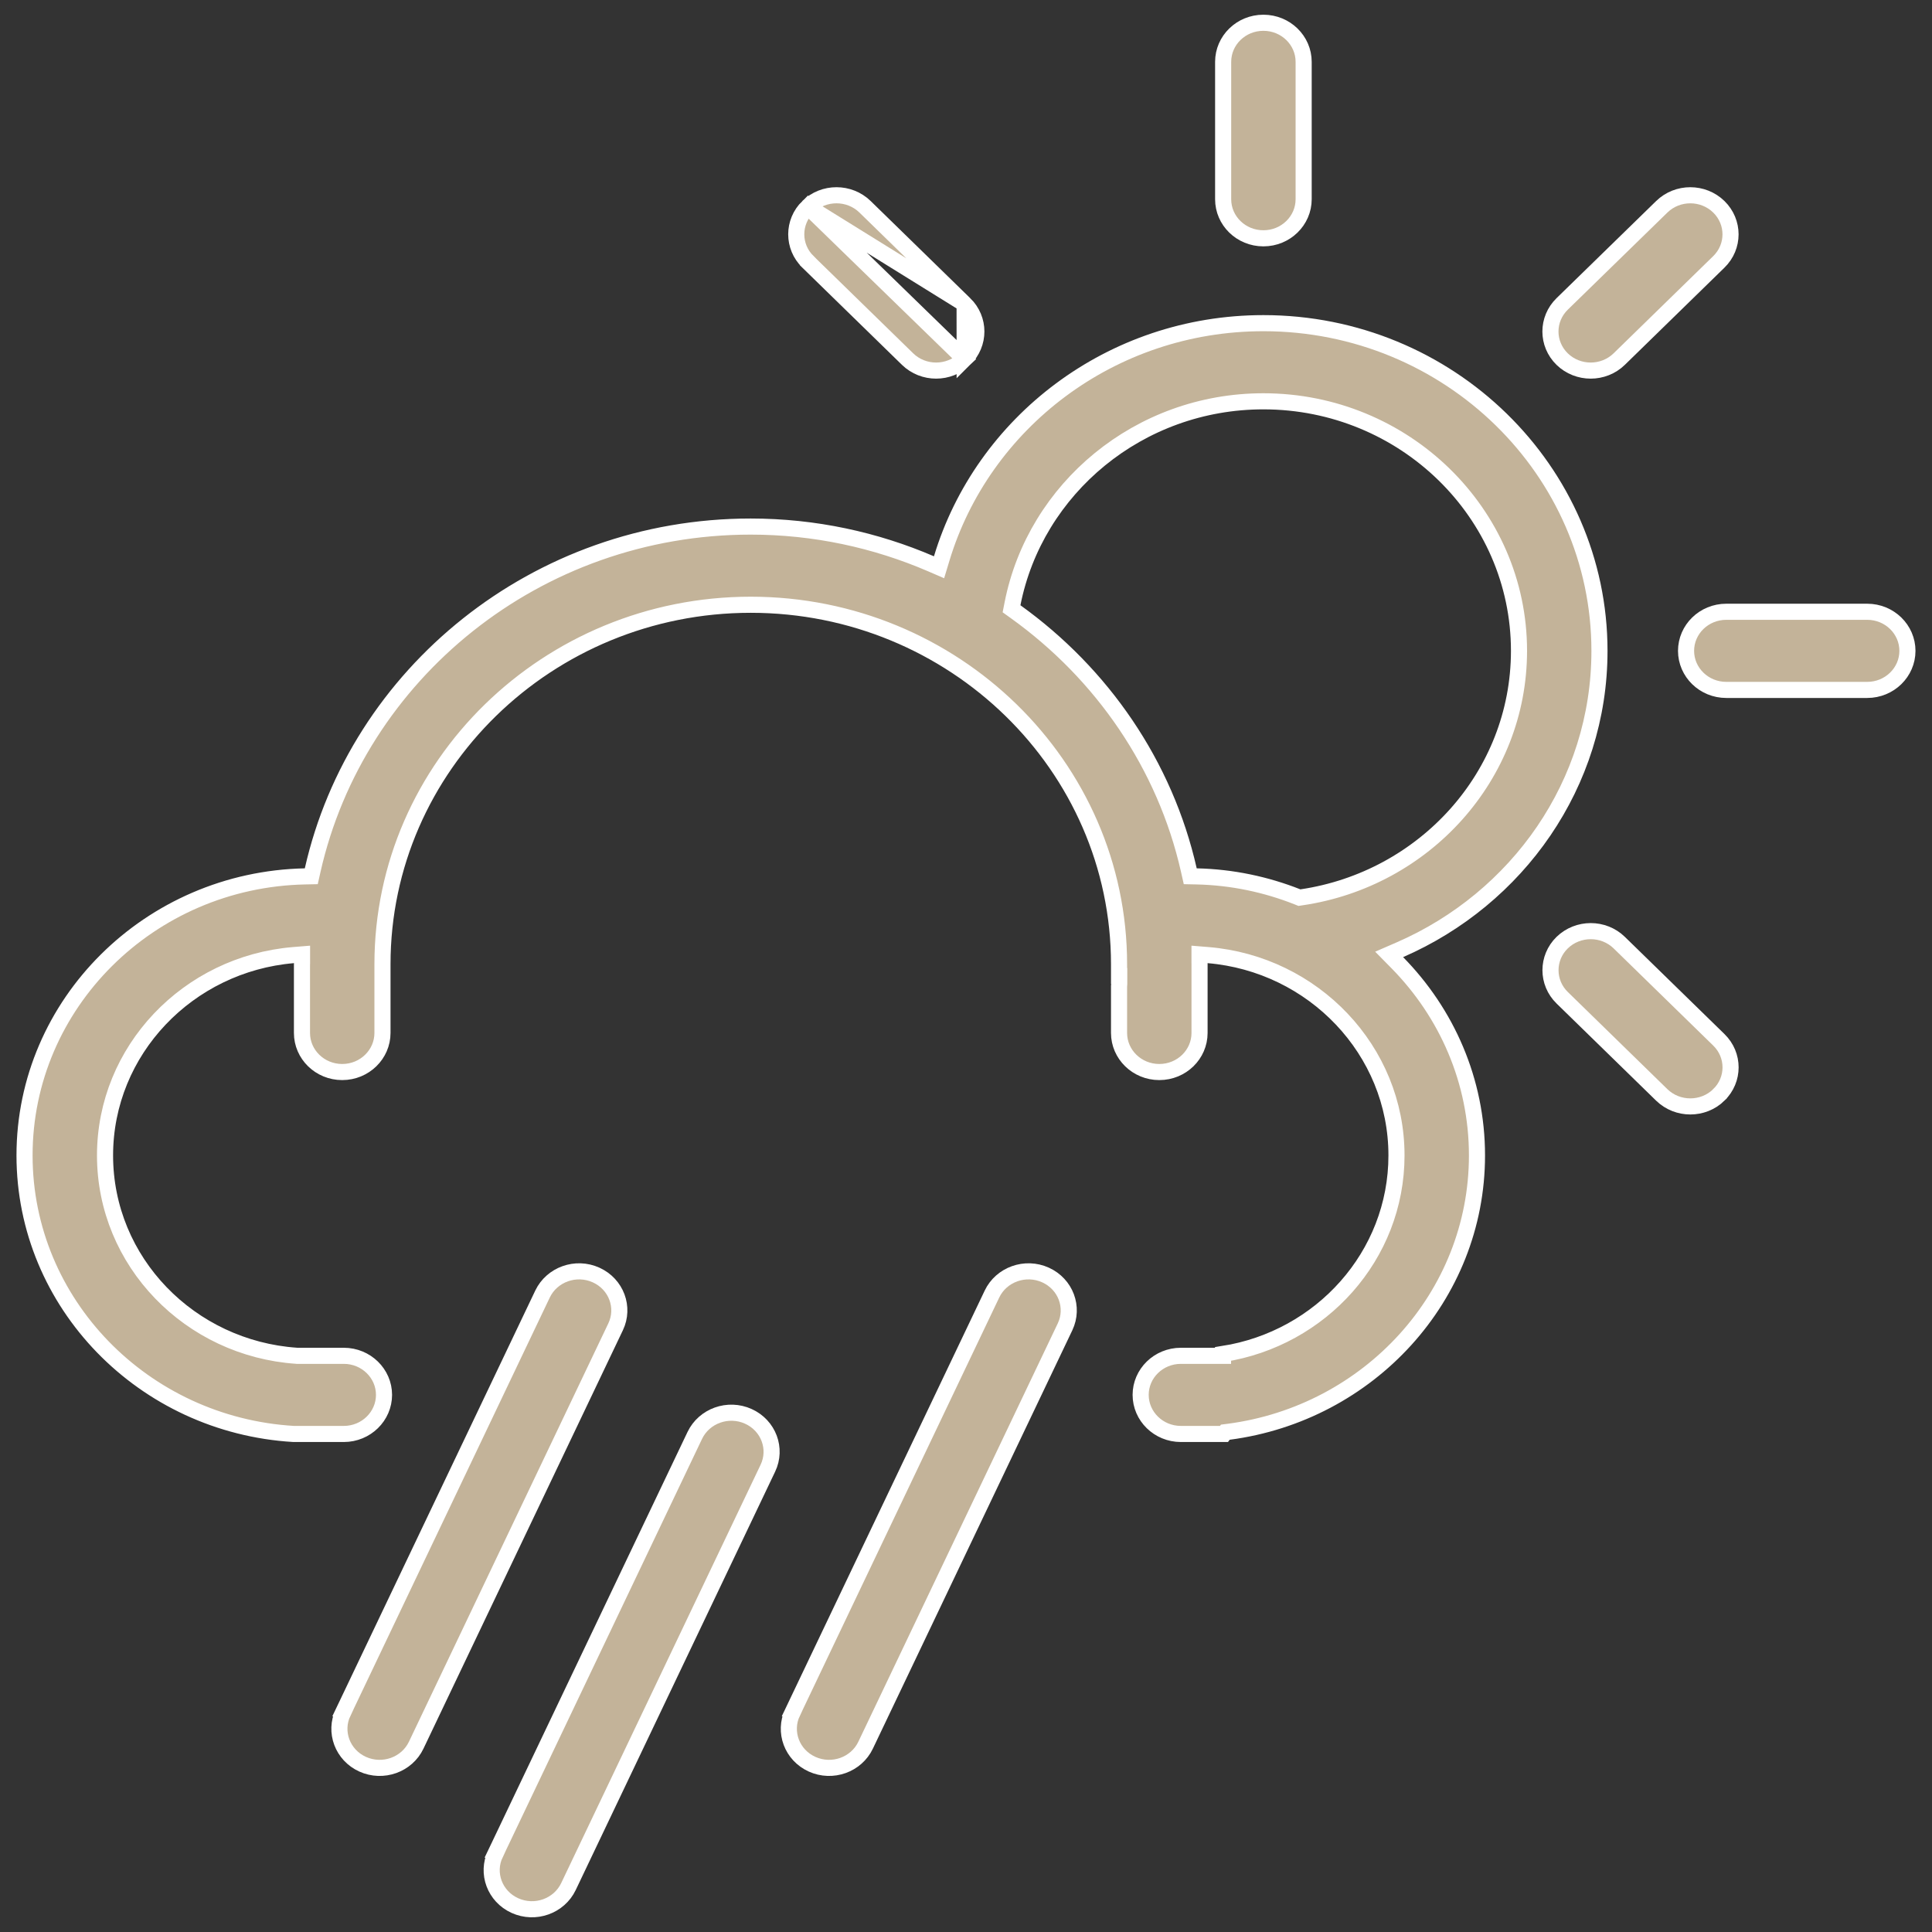 <svg width="60" height="60" viewBox="0 0 60 60" fill="none" xmlns="http://www.w3.org/2000/svg">
<rect x="0" y="0" width="60" height="60" fill="#333333" stroke="none"/>
<path d="M23.242 43.987L23.242 43.987C23.87 44.272 24.135 44.993 23.847 45.596L17.654 58.589C17.364 59.196 16.621 59.465 15.99 59.179C15.364 58.895 15.097 58.173 15.385 57.57L15.159 57.462L15.385 57.57L21.578 44.577C21.868 43.971 22.612 43.701 23.242 43.987Z" fill="#C3B399" stroke="white" stroke-width="0.5"/>
<path d="M32.471 39.597L32.471 39.597C33.098 39.882 33.363 40.602 33.076 41.206L26.882 54.199C26.593 54.805 25.85 55.075 25.219 54.789C24.592 54.505 24.326 53.783 24.613 53.18L24.388 53.072L24.613 53.18L30.807 40.187C31.096 39.581 31.841 39.311 32.471 39.597Z" fill="#C3B399" stroke="white" stroke-width="0.5"/>
<path d="M18.513 39.597L18.513 39.597C19.141 39.882 19.406 40.603 19.118 41.206L12.925 54.199C12.636 54.805 11.893 55.075 11.261 54.789C10.635 54.505 10.368 53.783 10.656 53.18L10.43 53.072L10.656 53.18L16.849 40.187C17.139 39.581 17.883 39.311 18.513 39.597Z" fill="#C3B399" stroke="white" stroke-width="0.5"/>
<path d="M40.486 6.188C40.486 6.852 39.931 7.401 39.236 7.401C38.539 7.401 37.986 6.853 37.986 6.188V1.92C37.986 1.256 38.539 0.707 39.236 0.707C39.931 0.707 40.486 1.256 40.486 1.92V6.188Z" fill="#C3B399" stroke="white" stroke-width="0.5"/>
<path d="M53.612 18.999H57.987C58.683 18.999 59.237 19.548 59.237 20.213C59.237 20.877 58.683 21.426 57.987 21.426H53.612C52.916 21.426 52.362 20.877 52.362 20.213C52.362 19.548 52.916 18.999 53.612 18.999Z" fill="#C3B399" stroke="white" stroke-width="0.5"/>
<path d="M51.608 6.422L51.608 6.422C52.097 5.945 52.891 5.945 53.38 6.422C53.864 6.895 53.865 7.66 53.38 8.133L50.286 11.152C49.798 11.628 49.003 11.628 48.514 11.152C48.029 10.678 48.029 9.913 48.514 9.439L51.608 6.422Z" fill="#C3B399" stroke="white" stroke-width="0.5"/>
<path d="M51.608 34.004L51.608 34.004L48.515 30.986C48.031 30.514 48.031 29.747 48.514 29.275C49.005 28.798 49.799 28.798 50.288 29.275C50.288 29.275 50.288 29.275 50.288 29.275L53.38 32.292L53.38 32.292C53.866 32.766 53.866 33.53 53.38 34.003L53.38 34.004C52.893 34.48 52.097 34.48 51.608 34.004Z" fill="#C3B399" stroke="white" stroke-width="0.5"/>
<path d="M25.092 6.421L25.092 6.421C24.607 6.894 24.607 7.66 25.092 8.132L25.092 8.133L28.186 11.152C28.186 11.152 28.186 11.152 28.186 11.152C28.674 11.628 29.469 11.628 29.957 11.152L25.092 6.421ZM25.092 6.421C25.58 5.945 26.375 5.945 26.864 6.421C26.864 6.421 26.864 6.421 26.864 6.421L29.957 9.439M25.092 6.421L29.957 9.439M29.957 9.439L29.958 9.439C30.443 9.914 30.443 10.677 29.958 11.152L29.957 9.439Z" fill="#C3B399" stroke="white" stroke-width="0.5"/>
<path d="M28.906 17.506L29.163 17.617L29.244 17.349C30.515 13.132 34.501 10.036 39.236 10.036C44.996 10.036 49.673 14.607 49.673 20.213C49.673 24.347 47.124 27.906 43.475 29.495L43.141 29.64L43.396 29.899C44.926 31.457 45.869 33.563 45.869 35.883C45.869 40.267 42.508 43.895 38.156 44.465L38.054 44.478L38.012 44.533H36.674C35.978 44.533 35.424 43.983 35.424 43.319C35.424 42.655 35.978 42.106 36.674 42.106H37.732H37.982V42.049C41.026 41.574 43.369 38.998 43.369 35.883C43.369 32.615 40.787 29.937 37.523 29.662L37.252 29.64V29.912C37.252 29.927 37.253 29.941 37.253 29.945C37.253 29.947 37.253 29.948 37.253 29.948V30.616V31.076V32.08C37.253 32.744 36.7 33.293 36.003 33.293C35.307 33.293 34.753 32.743 34.753 32.08V30.628C34.754 30.623 34.755 30.615 34.756 30.607C34.758 30.595 34.759 30.58 34.759 30.562V30.312H34.753V29.946C34.753 23.783 29.616 18.781 23.315 18.781C17.014 18.781 11.878 23.783 11.878 29.946V30.616V31.822V32.08C11.878 32.743 11.324 33.293 10.628 33.293C9.932 33.293 9.378 32.744 9.378 32.08V31.772V30.616V29.948C9.378 29.948 9.378 29.947 9.379 29.945C9.379 29.941 9.38 29.927 9.38 29.912V29.64L9.109 29.662C5.844 29.937 3.262 32.615 3.262 35.883C3.262 39.188 5.9 41.88 9.214 42.105L9.223 42.106H9.231H10.676C11.371 42.106 11.926 42.655 11.926 43.319C11.926 43.983 11.371 44.533 10.676 44.533H9.332H9.12C4.46 44.257 0.762 40.483 0.762 35.883C0.762 31.168 4.648 27.317 9.472 27.217L9.667 27.213L9.71 27.022C11.086 20.933 16.658 16.353 23.315 16.353C25.304 16.353 27.193 16.77 28.906 17.506ZM40.293 27.852L40.355 27.877L40.421 27.867C44.232 27.306 47.173 24.098 47.174 20.213C47.174 15.934 43.608 12.463 39.236 12.463C35.375 12.463 32.15 15.17 31.445 18.749L31.414 18.906L31.545 19C34.226 20.925 36.182 23.751 36.921 27.022L36.964 27.213L37.16 27.217C38.265 27.241 39.32 27.468 40.293 27.852Z" fill="#C3B399" stroke="white" stroke-width="0.5"/>
</svg>
